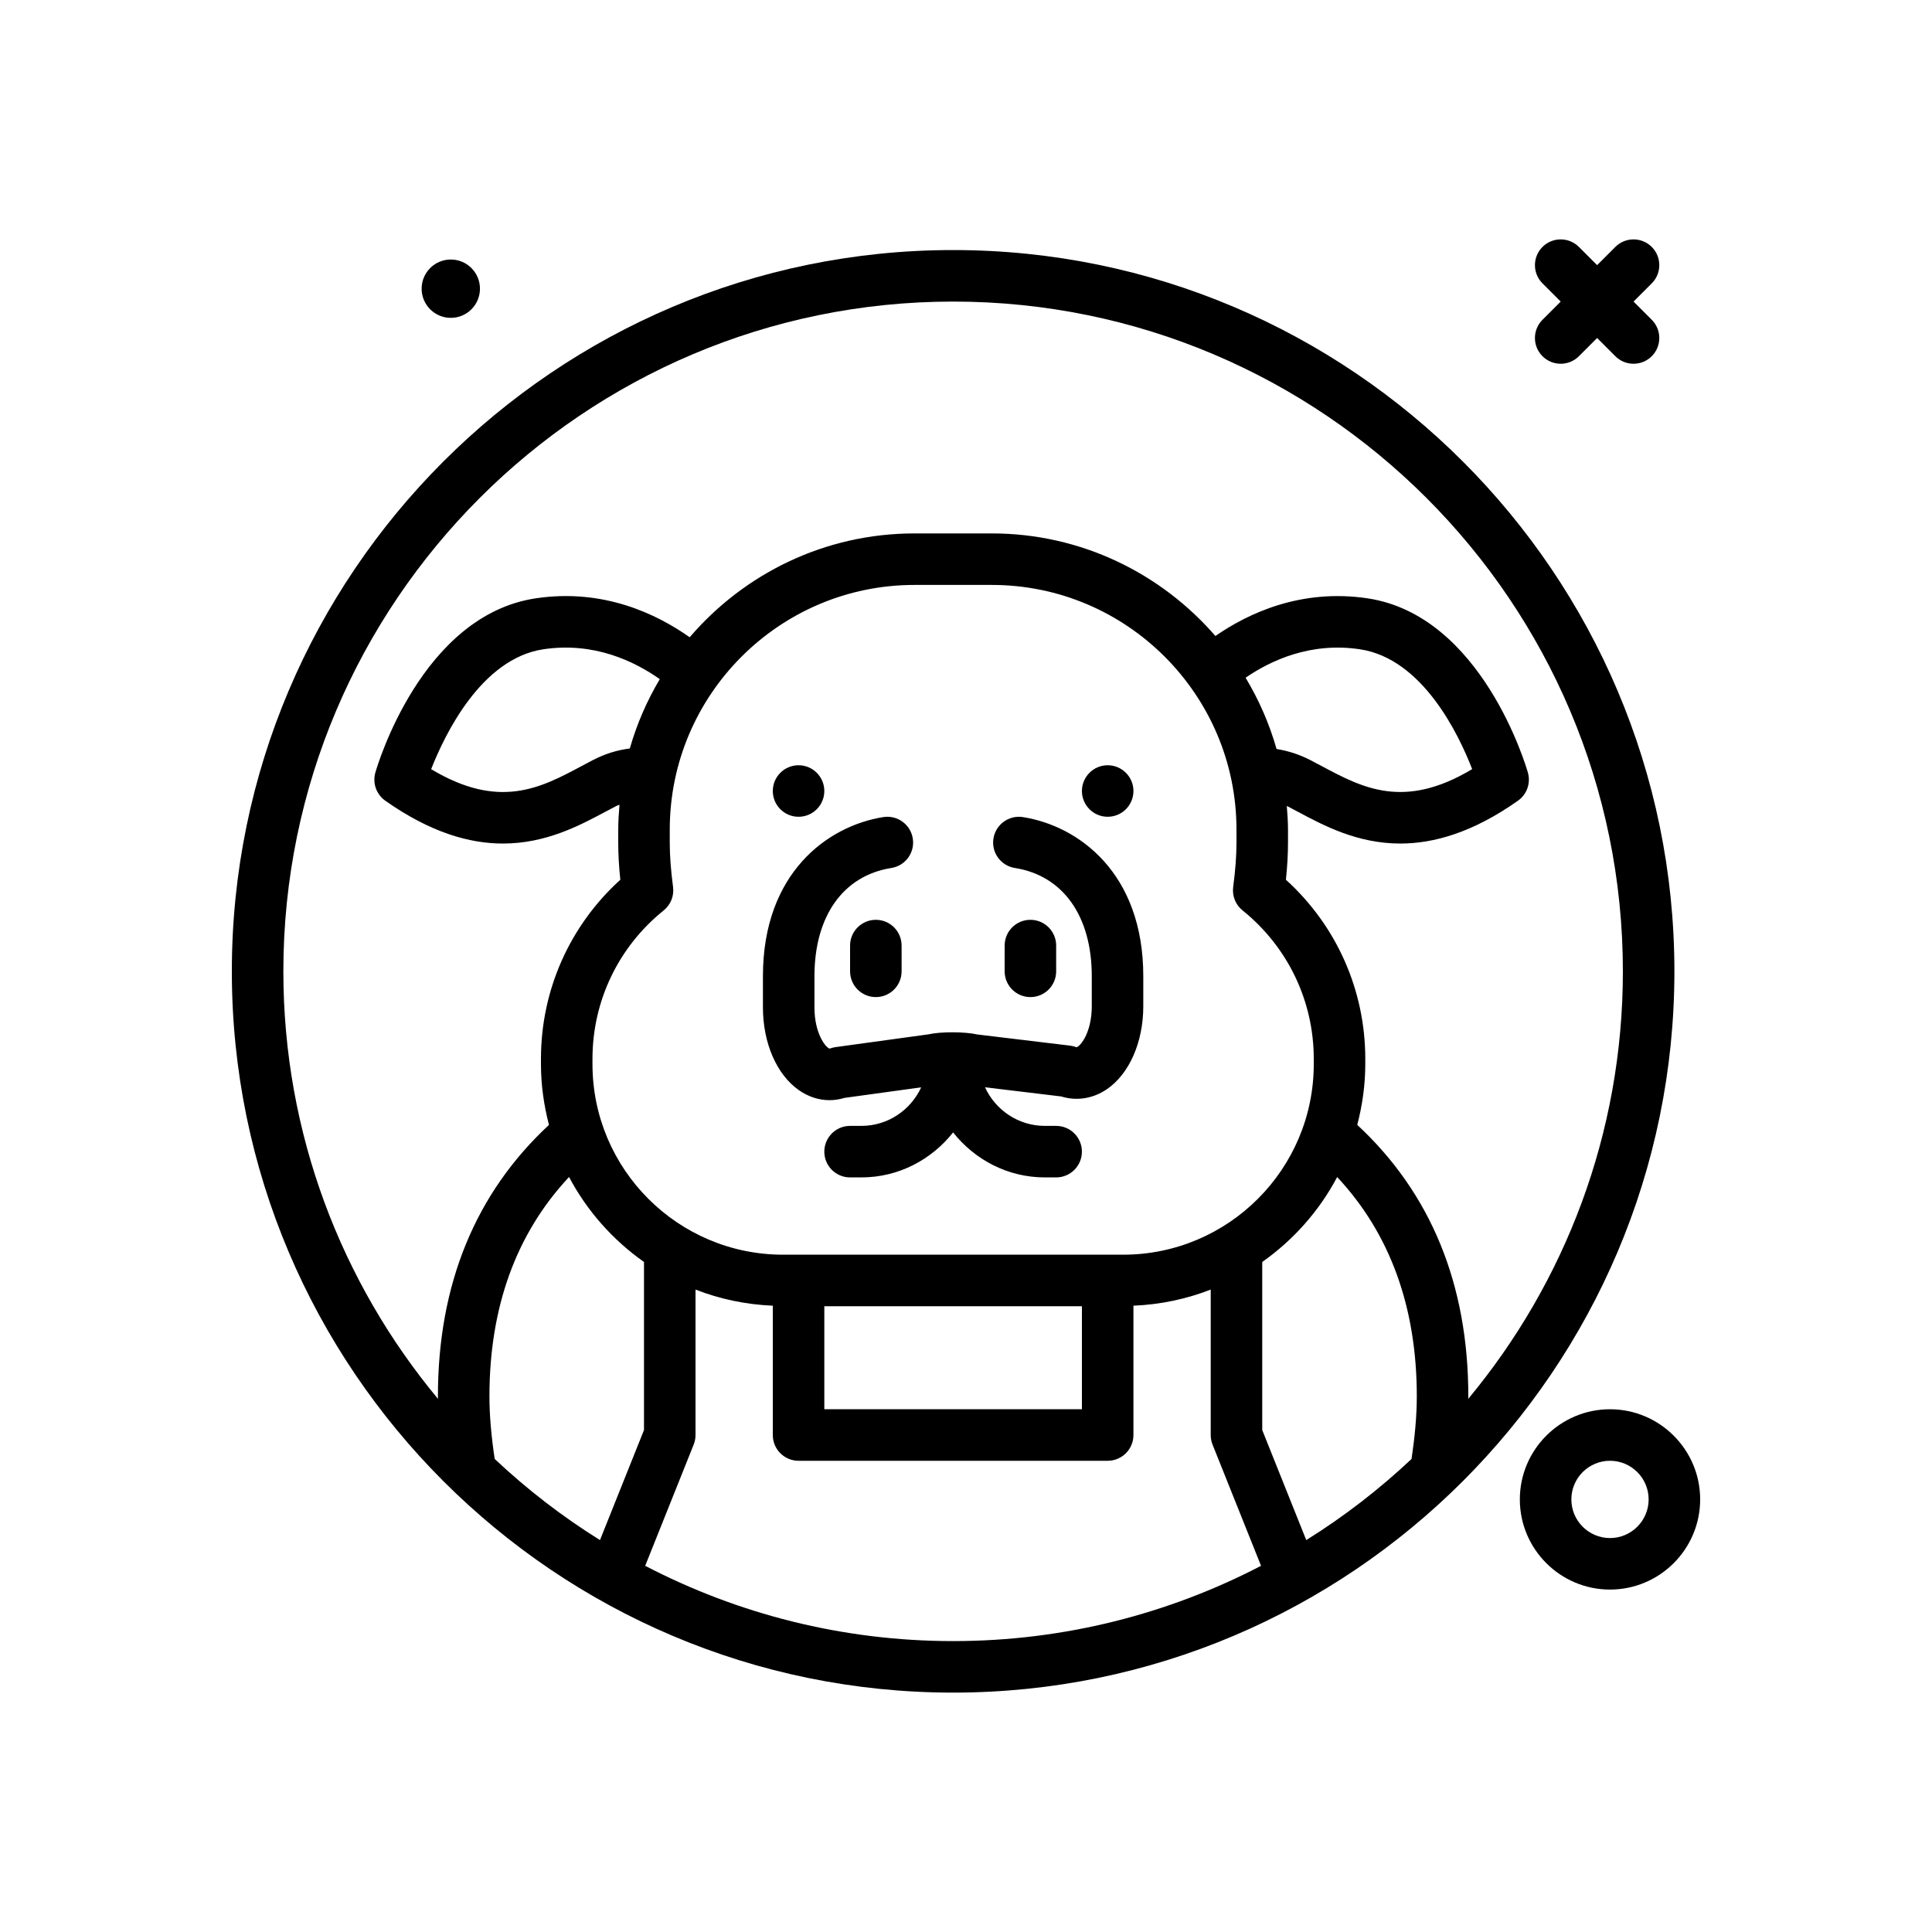 <svg id="pig" enable-background="new 0 0 300 300" height="512" viewBox="0 0 300 300" width="512" xmlns="http://www.w3.org/2000/svg"><g><path d="m70 49.357c2.501 0 4.529-2.028 4.529-4.529 0-2.502-2.028-4.53-4.529-4.53s-4.529 2.028-4.529 4.53 2.028 4.529 4.529 4.529z"/><path d="m148 38.828c-61.758 0-112 50.242-112 112s50.242 112 112 112 112-50.242 112-112-50.242-112-112-112zm0 8c57.348 0 104 46.654 104 104 0 25.22-9.03 48.368-24.018 66.393 0-.127.018-.266.018-.393 0-17.425-5.839-31.571-17.246-42.157.785-3.02 1.246-6.169 1.246-9.431v-.824c0-10.666-4.465-20.68-12.324-27.811.219-2.098.324-3.971.324-5.777v-2c0-1.243-.089-2.465-.187-3.684l1.69.891c4.055 2.164 9.273 4.949 15.934 4.949 5.176 0 11.223-1.684 18.27-6.65 1.391-.98 2.008-2.732 1.543-4.367-.285-.996-7.168-24.412-24.914-27.062-10.341-1.537-18.528 2.334-23.607 5.852-8.441-9.734-20.864-15.928-34.729-15.928h-12c-13.96 0-26.464 6.273-34.907 16.124-5.089-3.597-13.372-7.619-23.894-6.048-17.746 2.65-24.629 26.066-24.914 27.062-.465 1.635.152 3.387 1.543 4.367 7.051 4.967 13.098 6.65 18.273 6.65 6.66 0 11.875-2.785 15.926-4.947l1.742-.918c.14-.072.286-.097.427-.162-.107 1.279-.196 2.564-.196 3.871v2c0 1.807.105 3.68.324 5.777-7.859 7.131-12.324 17.145-12.324 27.811v.824c0 3.263.461 6.413 1.246 9.433-11.403 10.583-17.246 24.726-17.246 42.155 0 .127.018.266.018.393-14.988-18.025-24.018-41.172-24.018-66.393 0-57.346 46.652-104 104-104zm54.835 192.315-6.835-17.084v-26.099c4.842-3.413 8.847-7.925 11.636-13.189 8.199 8.768 12.364 20.194 12.364 34.057 0 2.998-.298 6.225-.815 9.718-5.012 4.714-10.483 8.941-16.35 12.597zm-74.835-36.315h40v16h-40zm46.41-8h-52.82c-16.316 0-29.59-13.273-29.59-29.588v-.824c0-8.986 4.031-17.387 11.055-23.047 1.09-.875 1.641-2.254 1.457-3.637-.348-2.66-.512-4.854-.512-6.904v-2c0-20.953 17.047-38 38-38h12c20.953 0 38 17.047 38 38v2c0 2.051-.164 4.244-.512 6.904-.184 1.383.367 2.762 1.457 3.637 7.023 5.66 11.055 14.061 11.055 23.047v.824c0 16.315-13.273 29.588-29.59 29.588zm-81.245 44.315c-5.867-3.656-11.338-7.883-16.35-12.597-.518-3.493-.815-6.72-.815-9.718 0-13.866 4.159-25.297 12.362-34.063 2.789 5.266 6.795 9.781 11.638 13.195v26.098zm4.633-122.918c-2.001.252-3.829.825-5.685 1.777l-1.852.977c-6.273 3.352-12.738 6.805-23.312.457 2.129-5.428 7.805-17.182 17.43-18.617 7.866-1.184 14.157 1.876 18.071 4.638-1.985 3.345-3.561 6.949-4.652 10.768zm95.616-10.991c3.915-2.68 10.081-5.564 17.742-4.416 9.723 1.451 15.34 13.18 17.441 18.611-10.582 6.355-17.051 2.896-23.324-.451l-1.855-.977c-1.672-.859-3.415-1.41-5.195-1.697-1.117-3.932-2.747-7.639-4.809-11.07zm-93.23 137.904 7.531-18.823c.188-.473.285-.977.285-1.486v-22.582c3.749 1.46 7.783 2.323 12 2.501v20.081c0 2.209 1.789 4 4 4h48c2.211 0 4-1.791 4-4v-20.081c4.217-.177 8.251-1.041 12-2.501v22.582c0 .51.098 1.014.285 1.486l7.531 18.823c-14.327 7.451-30.581 11.69-47.816 11.69s-33.489-4.239-47.816-11.69z"/><path d="m239.516 55.312c.781.781 1.805 1.172 2.828 1.172s2.047-.391 2.828-1.172l2.828-2.828 2.828 2.828c.781.781 1.805 1.172 2.828 1.172s2.047-.391 2.828-1.172c1.562-1.562 1.562-4.094 0-5.656l-2.828-2.828 2.828-2.828c1.562-1.562 1.562-4.094 0-5.656s-4.094-1.562-5.656 0l-2.828 2.828-2.828-2.828c-1.562-1.562-4.094-1.562-5.656 0s-1.562 4.094 0 5.656l2.828 2.828-2.828 2.828c-1.563 1.563-1.563 4.094 0 5.656z"/><path d="m250 218.828c-7.719 0-14 6.281-14 14s6.281 14 14 14 14-6.281 14-14-6.281-14-14-14zm0 20c-3.309 0-6-2.691-6-6s2.691-6 6-6 6 2.691 6 6-2.691 6-6 6z"/><path d="m158.836 126.877c-2.176-.34-4.23 1.146-4.574 3.328-.348 2.182 1.145 4.229 3.324 4.574 7.48 1.182 11.945 7.465 11.945 16.811v4.654c0 4.115-1.793 6.268-2.383 6.371-.316-.125-.648-.209-.988-.25l-14.367-1.729c-2.004-.447-5.664-.461-7.621-.025l-14.496 1.994c-.285.039-.574.123-.844.225-.57-.123-2.363-2.277-2.363-6.389v-4.852c0-9.346 4.465-15.629 11.945-16.811 2.18-.346 3.672-2.393 3.324-4.574-.344-2.184-2.391-3.672-4.574-3.328-8.625 1.361-18.695 8.652-18.695 24.713v4.852c0 5.521 2.141 10.441 5.586 12.842 1.473 1.027 3.098 1.551 4.742 1.551.777 0 1.562-.117 2.336-.354l11.91-1.639c-1.623 3.522-5.165 5.987-9.289 5.987h-1.754c-2.211 0-4 1.791-4 4s1.789 4 4 4h1.754c5.792 0 10.901-2.764 14.246-6.986 3.345 4.222 8.454 6.986 14.246 6.986h1.754c2.211 0 4-1.791 4-4s-1.789-4-4-4h-1.754c-4.128 0-7.673-2.468-9.294-5.996l11.825 1.424c2.379.74 4.93.354 7.082-1.111 3.5-2.381 5.672-7.324 5.672-12.9v-4.654c0-16.062-10.07-23.353-18.695-24.714z"/><circle cx="124" cy="122.828" r="4"/><circle cx="172" cy="122.828" r="4"/><path d="m164 150.828v-4c0-2.209-1.789-4-4-4s-4 1.791-4 4v4c0 2.209 1.789 4 4 4s4-1.791 4-4z"/><path d="m132 146.828v4c0 2.209 1.789 4 4 4s4-1.791 4-4v-4c0-2.209-1.789-4-4-4s-4 1.791-4 4z"/></g></svg>